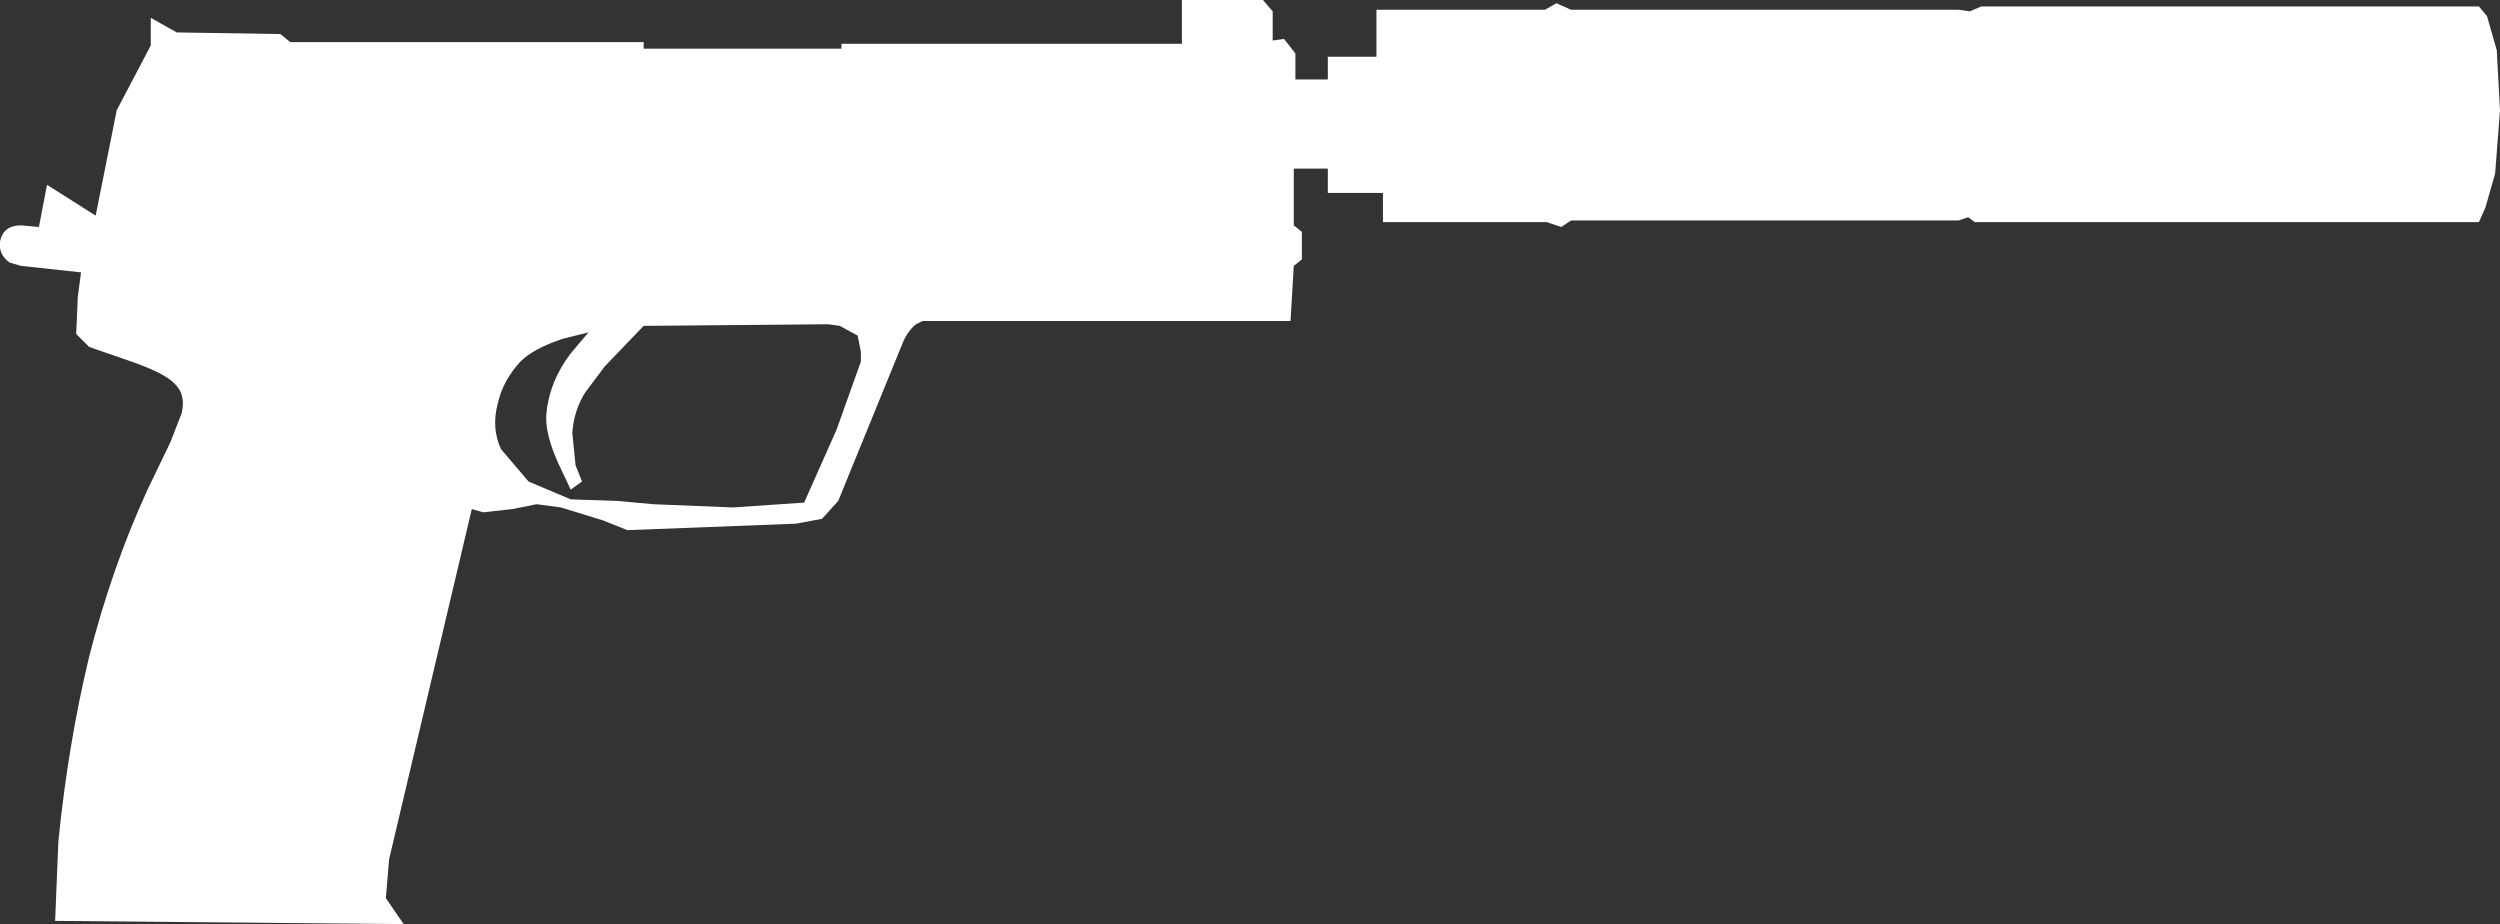 <?xml version="1.0" encoding="UTF-8" standalone="no"?>
<svg xmlns:ffdec="https://www.free-decompiler.com/flash" xmlns:xlink="http://www.w3.org/1999/xlink" ffdec:objectType="shape" height="28.5px" width="77.1px" xmlns="http://www.w3.org/2000/svg">
  <rect width="100%" height="100%" fill="#333333" stroke="none"/>
  <g transform="matrix(1.0, 0.0, 0.0, 1.0, -3.05, -3.5)">
    <path d="M79.5 10.35 L63.95 10.35 63.75 10.2 63.45 10.3 51.5 10.3 51.2 10.5 50.75 10.35 45.7 10.35 45.7 9.45 44.0 9.45 44.0 8.7 42.95 8.7 42.95 10.45 43.2 10.65 43.2 11.5 42.95 11.7 42.85 13.4 31.5 13.4 31.3 13.5 Q31.05 13.7 30.9 14.05 L28.9 18.95 28.4 19.5 27.6 19.65 22.4 19.85 21.65 19.55 20.35 19.15 19.6 19.05 18.85 19.2 17.95 19.3 17.6 19.2 15.05 30.0 14.95 31.2 15.5 32.0 4.75 31.9 4.85 29.45 Q5.15 26.45 5.8 23.75 6.5 21.0 7.6 18.6 L8.3 17.15 8.65 16.25 Q8.8 15.65 8.4 15.3 8.1 15.0 7.1 14.65 L5.8 14.2 5.4 13.8 5.45 12.65 5.55 11.9 3.7 11.7 3.35 11.6 Q3.0 11.35 3.05 10.95 3.15 10.45 3.7 10.45 L4.25 10.5 4.5 9.2 6.0 10.15 6.65 6.9 7.7 4.9 7.7 4.05 8.5 4.5 11.7 4.55 12.0 4.8 22.9 4.8 22.9 5.0 29.0 5.0 29.0 4.85 39.5 4.85 39.5 3.5 42.0 3.5 42.3 3.85 42.3 4.75 42.65 4.7 43.0 5.15 43.0 5.95 44.0 5.95 44.0 5.25 45.5 5.25 45.5 3.8 50.7 3.8 51.05 3.6 51.5 3.8 63.45 3.8 63.8 3.85 64.15 3.7 79.5 3.7 79.75 4.0 80.05 5.05 80.15 6.9 80.0 8.85 79.7 9.9 79.5 10.35 M28.6 13.5 L22.9 13.55 21.7 14.8 21.1 15.6 Q20.75 16.15 20.7 16.85 L20.8 17.85 21.0 18.35 20.65 18.6 20.25 17.75 Q19.85 16.85 19.9 16.25 20.0 15.25 20.65 14.4 L21.2 13.75 20.4 13.95 Q19.5 14.25 19.1 14.65 18.55 15.25 18.4 15.95 18.2 16.7 18.5 17.35 L19.35 18.35 20.65 18.9 22.1 18.95 23.2 19.05 25.65 19.15 27.85 19.0 28.85 16.75 29.6 14.65 29.6 14.35 29.5 13.85 28.95 13.55 28.6 13.5" fill="#ffffff" fill-rule="evenodd" stroke="none"/>
  </g>
</svg>
